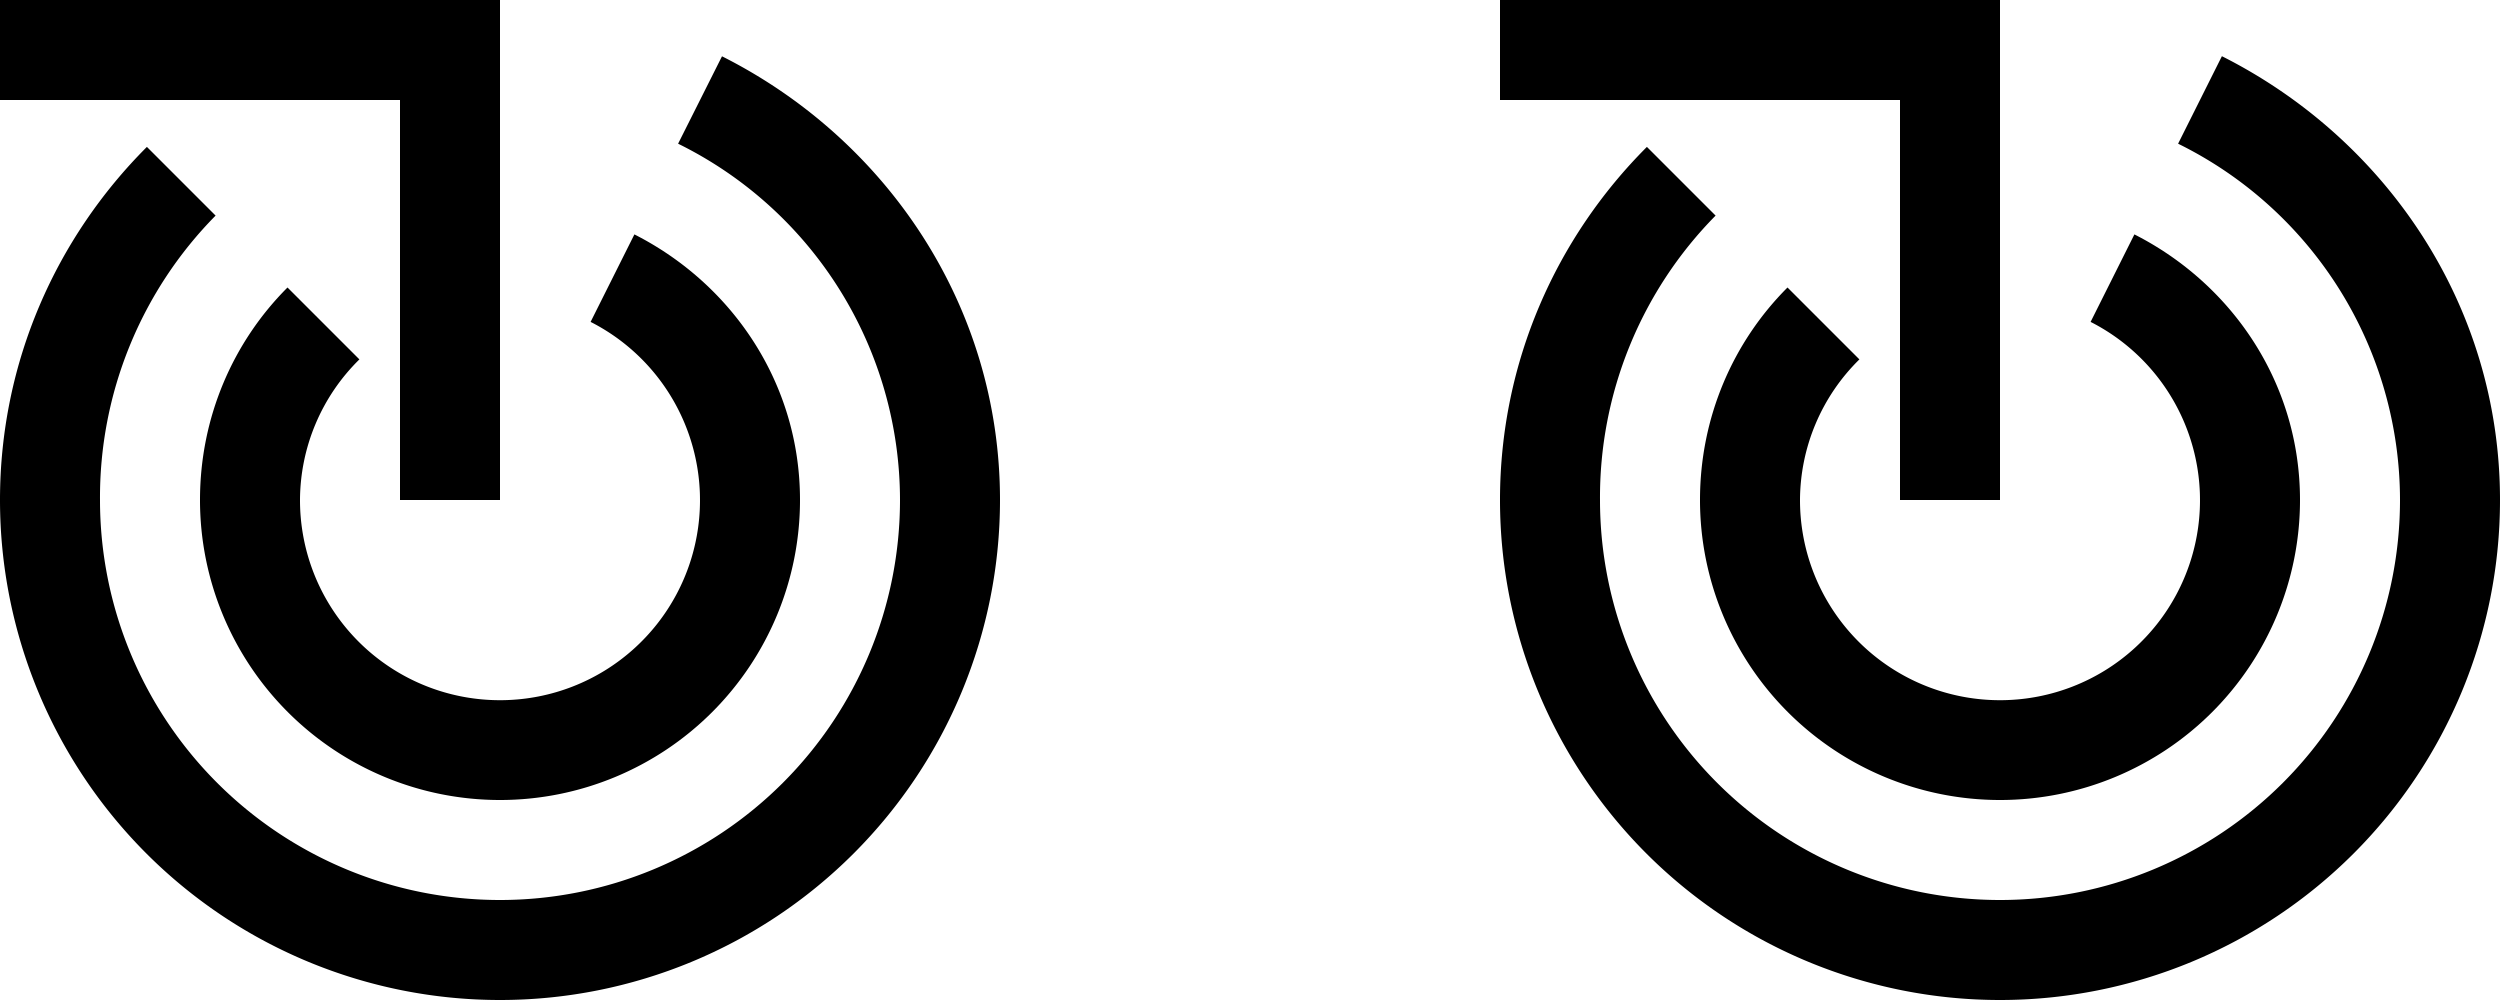 <svg xmlns="http://www.w3.org/2000/svg" version="1.0" width="25" height="10"><path d="M5 0H0v1h4v4h1V0z"/><path d="M0 5c0-1.38.564-2.626 1.469-3.531l.687.687A4.01 4.01 0 0 0 1 5a4 4 0 1 0 8 0 3.975 3.975 0 0 0-2.219-3.563L7.22.563C8.853 1.385 10 3.046 10 5A5 5 0 0 1 0 5z"/><path d="M2 5c0-.828.332-1.582.875-2.125l.719.719A1.982 1.982 0 0 0 3 5a2 2 0 1 0 2.906-1.781l.438-.875C7.319 2.839 8 3.83 8 5a3 3 0 0 1-6 0zM20 0h-5v1h4v4h1V0z"/><path d="M15 5c0-1.38.564-2.626 1.469-3.531l.687.687A4.01 4.01 0 0 0 16 5a4 4 0 1 0 8 0 3.975 3.975 0 0 0-2.219-3.563l.438-.875C23.853 1.385 25 3.046 25 5a5 5 0 1 1-10 0z"/><path d="M17 5c0-.828.332-1.582.875-2.125l.719.719A1.982 1.982 0 0 0 18 5a2 2 0 1 0 2.906-1.781l.438-.875C22.319 2.839 23 3.83 23 5a3 3 0 0 1-6 0z"/></svg>